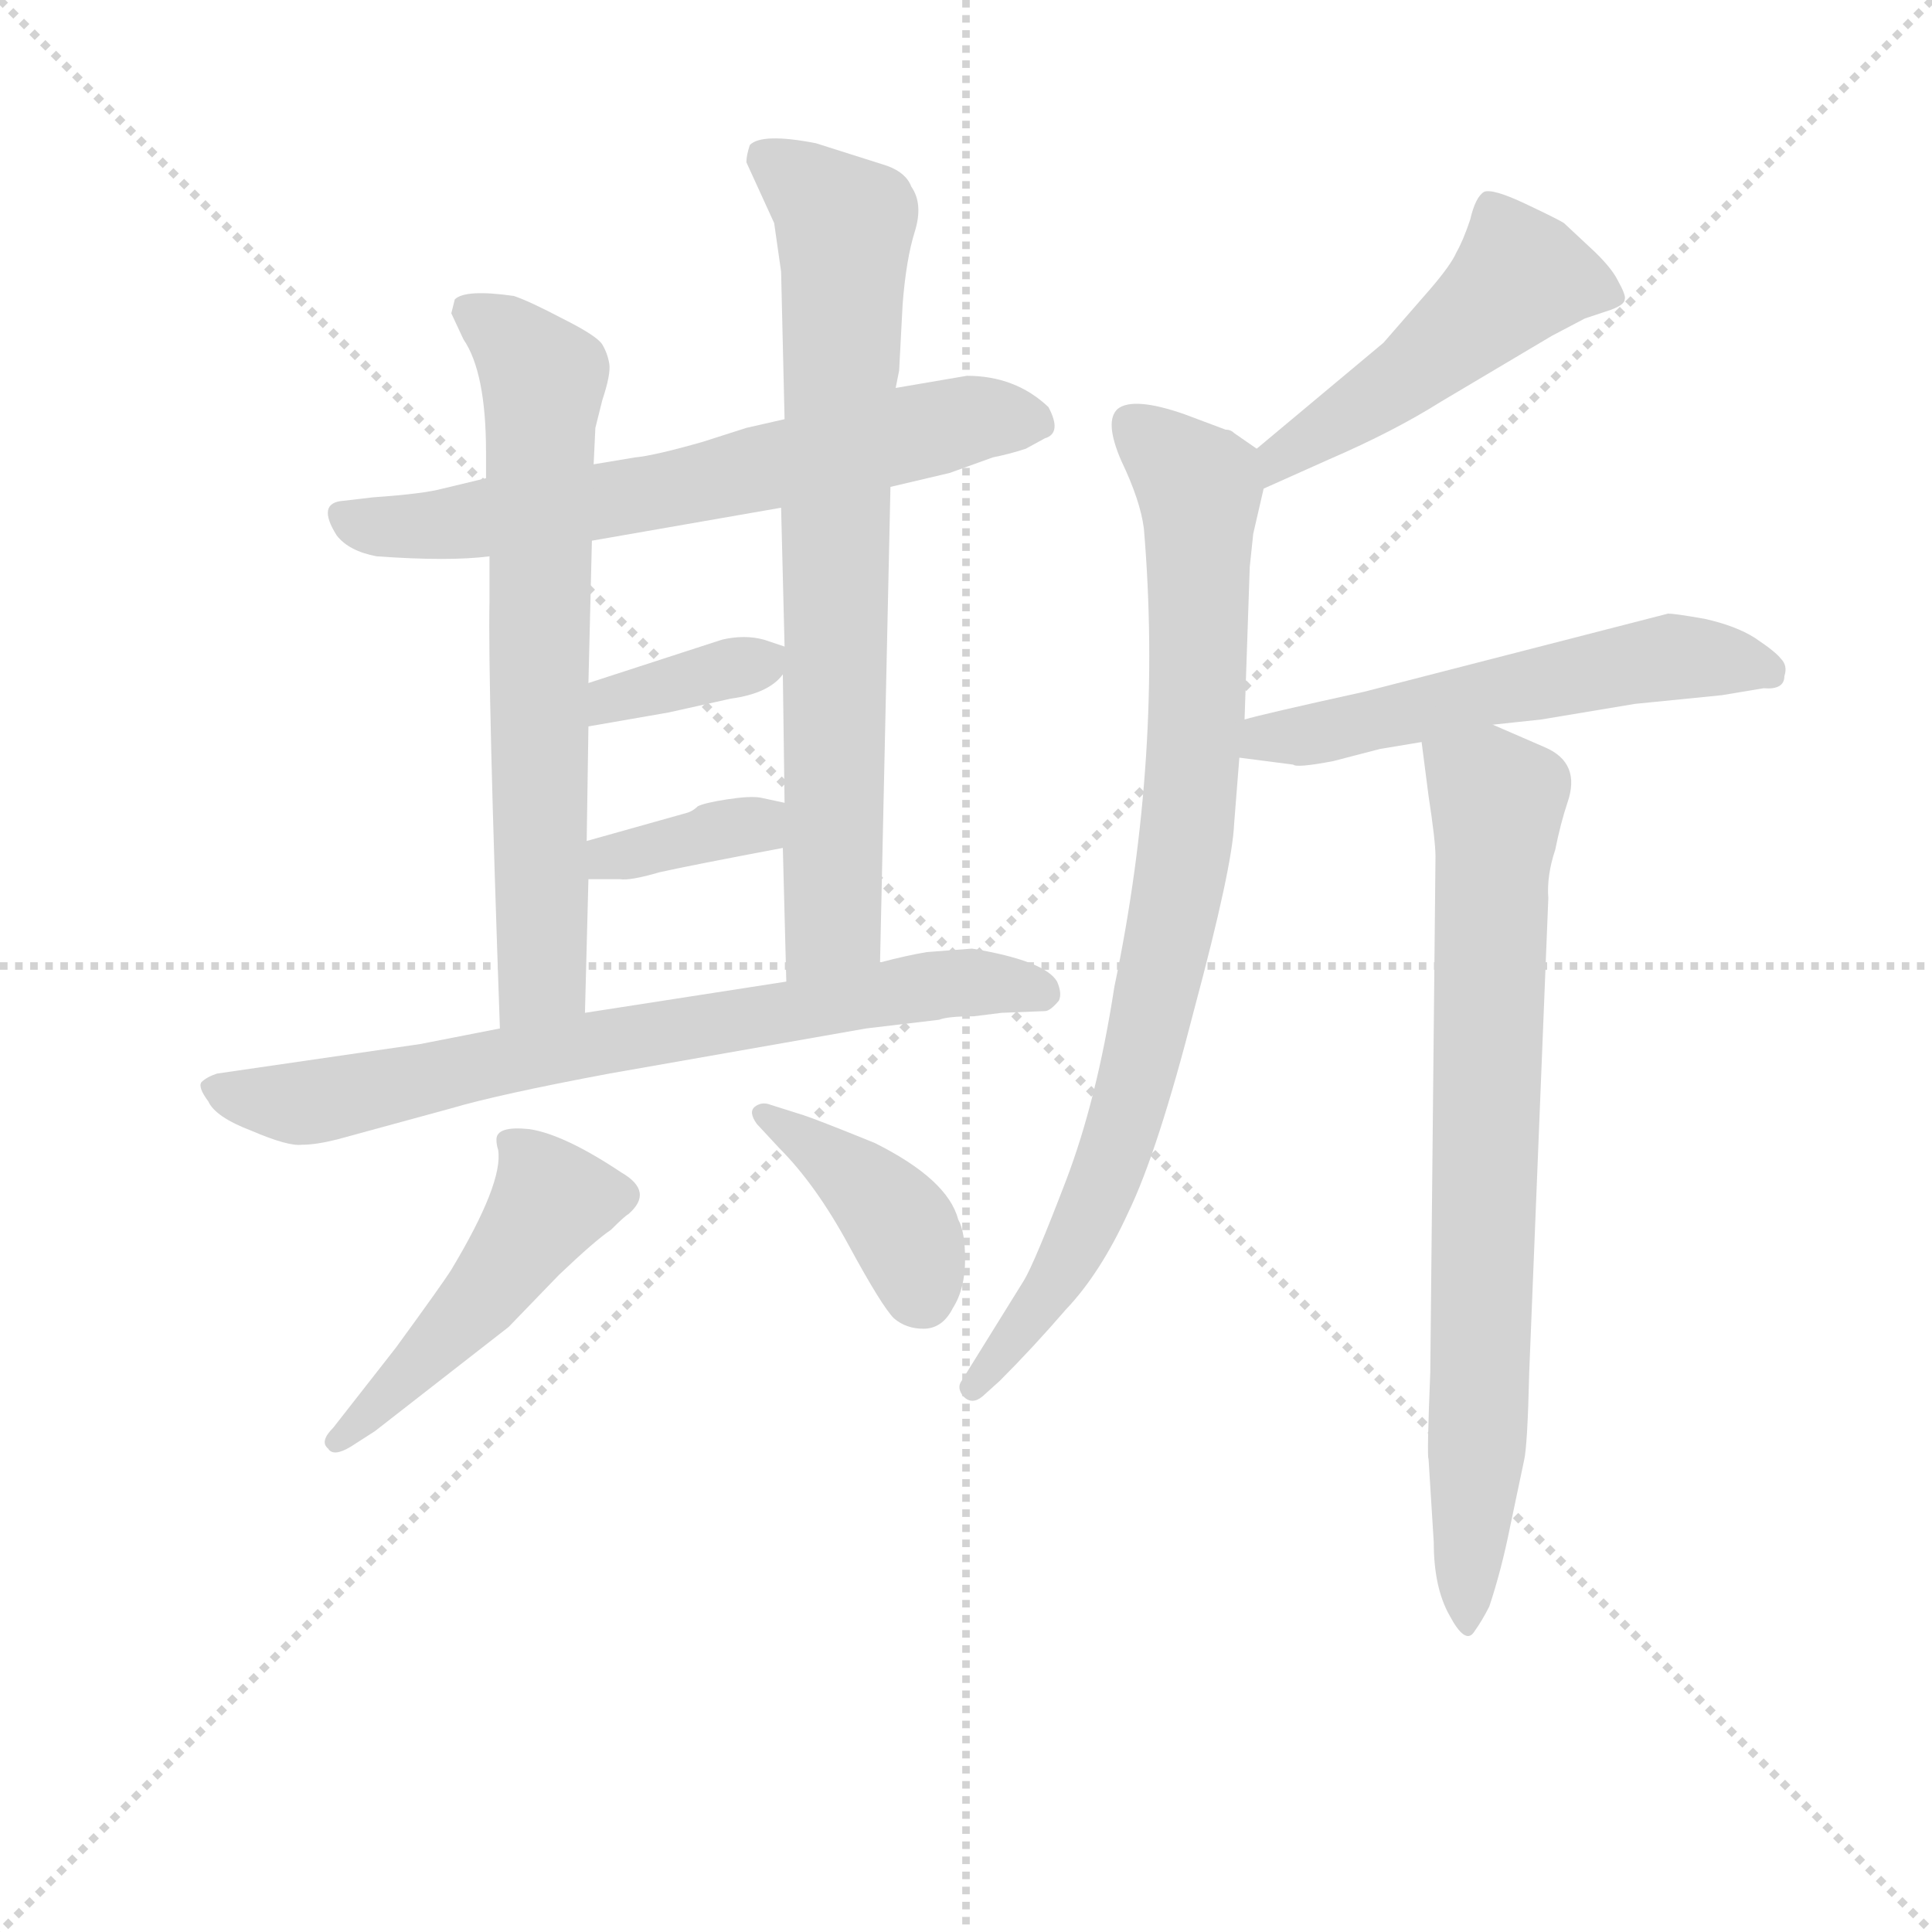 <svg version="1.1" viewBox="0 0 1024 1024" xmlns="http://www.w3.org/2000/svg">
  <g stroke="lightgray" stroke-dasharray="1,1" stroke-width="1" transform="scale(4, 4)">
    <line x1="0" y1="0" x2="256" y2="256"></line>
    <line x1="256" y1="0" x2="0" y2="256"></line>
    <line x1="128" y1="0" x2="128" y2="256"></line>
    <line x1="0" y1="128" x2="256" y2="128"></line>
  </g>
<g transform="scale(0.92, -0.92) translate(60, -900)">
   <style type="text/css">
    @keyframes keyframes0 {
      from {
       stroke: blue;
       stroke-dashoffset: 663;
       stroke-width: 128;
       }
       68% {
       animation-timing-function: step-end;
       stroke: blue;
       stroke-dashoffset: 0;
       stroke-width: 128;
       }
       to {
       stroke: black;
       stroke-width: 1024;
       }
       }
       #make-me-a-hanzi-animation-0 {
         animation: keyframes0 0.79s both;
         animation-delay: 0s;
         animation-timing-function: linear;
       }
    @keyframes keyframes1 {
      from {
       stroke: blue;
       stroke-dashoffset: 687;
       stroke-width: 128;
       }
       69% {
       animation-timing-function: step-end;
       stroke: blue;
       stroke-dashoffset: 0;
       stroke-width: 128;
       }
       to {
       stroke: black;
       stroke-width: 1024;
       }
       }
       #make-me-a-hanzi-animation-1 {
         animation: keyframes1 0.809s both;
         animation-delay: 0.79s;
         animation-timing-function: linear;
       }
    @keyframes keyframes2 {
      from {
       stroke: blue;
       stroke-dashoffset: 754;
       stroke-width: 128;
       }
       71% {
       animation-timing-function: step-end;
       stroke: blue;
       stroke-dashoffset: 0;
       stroke-width: 128;
       }
       to {
       stroke: black;
       stroke-width: 1024;
       }
       }
       #make-me-a-hanzi-animation-2 {
         animation: keyframes2 0.864s both;
         animation-delay: 1.599s;
         animation-timing-function: linear;
       }
    @keyframes keyframes3 {
      from {
       stroke: blue;
       stroke-dashoffset: 363;
       stroke-width: 128;
       }
       54% {
       animation-timing-function: step-end;
       stroke: blue;
       stroke-dashoffset: 0;
       stroke-width: 128;
       }
       to {
       stroke: black;
       stroke-width: 1024;
       }
       }
       #make-me-a-hanzi-animation-3 {
         animation: keyframes3 0.545s both;
         animation-delay: 2.462s;
         animation-timing-function: linear;
       }
    @keyframes keyframes4 {
      from {
       stroke: blue;
       stroke-dashoffset: 362;
       stroke-width: 128;
       }
       54% {
       animation-timing-function: step-end;
       stroke: blue;
       stroke-dashoffset: 0;
       stroke-width: 128;
       }
       to {
       stroke: black;
       stroke-width: 1024;
       }
       }
       #make-me-a-hanzi-animation-4 {
         animation: keyframes4 0.545s both;
         animation-delay: 3.008s;
         animation-timing-function: linear;
       }
    @keyframes keyframes5 {
      from {
       stroke: blue;
       stroke-dashoffset: 740;
       stroke-width: 128;
       }
       71% {
       animation-timing-function: step-end;
       stroke: blue;
       stroke-dashoffset: 0;
       stroke-width: 128;
       }
       to {
       stroke: black;
       stroke-width: 1024;
       }
       }
       #make-me-a-hanzi-animation-5 {
         animation: keyframes5 0.852s both;
         animation-delay: 3.552s;
         animation-timing-function: linear;
       }
    @keyframes keyframes6 {
      from {
       stroke: blue;
       stroke-dashoffset: 481;
       stroke-width: 128;
       }
       61% {
       animation-timing-function: step-end;
       stroke: blue;
       stroke-dashoffset: 0;
       stroke-width: 128;
       }
       to {
       stroke: black;
       stroke-width: 1024;
       }
       }
       #make-me-a-hanzi-animation-6 {
         animation: keyframes6 0.641s both;
         animation-delay: 4.404s;
         animation-timing-function: linear;
       }
    @keyframes keyframes7 {
      from {
       stroke: blue;
       stroke-dashoffset: 400;
       stroke-width: 128;
       }
       57% {
       animation-timing-function: step-end;
       stroke: blue;
       stroke-dashoffset: 0;
       stroke-width: 128;
       }
       to {
       stroke: black;
       stroke-width: 1024;
       }
       }
       #make-me-a-hanzi-animation-7 {
         animation: keyframes7 0.576s both;
         animation-delay: 5.046s;
         animation-timing-function: linear;
       }
    @keyframes keyframes8 {
      from {
       stroke: blue;
       stroke-dashoffset: 494;
       stroke-width: 128;
       }
       62% {
       animation-timing-function: step-end;
       stroke: blue;
       stroke-dashoffset: 0;
       stroke-width: 128;
       }
       to {
       stroke: black;
       stroke-width: 1024;
       }
       }
       #make-me-a-hanzi-animation-8 {
         animation: keyframes8 0.652s both;
         animation-delay: 5.621s;
         animation-timing-function: linear;
       }
    @keyframes keyframes9 {
      from {
       stroke: blue;
       stroke-dashoffset: 858;
       stroke-width: 128;
       }
       74% {
       animation-timing-function: step-end;
       stroke: blue;
       stroke-dashoffset: 0;
       stroke-width: 128;
       }
       to {
       stroke: black;
       stroke-width: 1024;
       }
       }
       #make-me-a-hanzi-animation-9 {
         animation: keyframes9 0.948s both;
         animation-delay: 6.273s;
         animation-timing-function: linear;
       }
    @keyframes keyframes10 {
      from {
       stroke: blue;
       stroke-dashoffset: 561;
       stroke-width: 128;
       }
       65% {
       animation-timing-function: step-end;
       stroke: blue;
       stroke-dashoffset: 0;
       stroke-width: 128;
       }
       to {
       stroke: black;
       stroke-width: 1024;
       }
       }
       #make-me-a-hanzi-animation-10 {
         animation: keyframes10 0.707s both;
         animation-delay: 7.222s;
         animation-timing-function: linear;
       }
    @keyframes keyframes11 {
      from {
       stroke: blue;
       stroke-dashoffset: 771;
       stroke-width: 128;
       }
       72% {
       animation-timing-function: step-end;
       stroke: blue;
       stroke-dashoffset: 0;
       stroke-width: 128;
       }
       to {
       stroke: black;
       stroke-width: 1024;
       }
       }
       #make-me-a-hanzi-animation-11 {
         animation: keyframes11 0.877s both;
         animation-delay: 7.928s;
         animation-timing-function: linear;
       }
</style>
<path d="M 453.0 619.5 L 487.0 627.5 L 512.0 636.5 Q 522.0 638.5 531.0 641.5 L 542.0 647.5 Q 552.0 650.5 544.0 665.5 Q 525.0 683.5 497.0 683.5 L 456.0 676.5 L 392.0 658.5 L 370.0 653.5 L 345.0 645.5 Q 317.0 637.5 306.0 636.5 L 282.0 632.5 L 220.0 624.5 L 195.0 618.5 Q 184.0 615.5 155.0 613.5 L 138.0 611.5 Q 122.0 610.5 134.0 591.5 Q 141.0 582.5 157.0 579.5 Q 199.0 576.5 222.0 579.5 L 281.0 588.5 L 390.0 607.5 L 453.0 619.5 Z" fill="lightgray"></path> 
<path d="M 222.0 579.5 L 222.0 553.5 Q 221.0 505.5 228.0 307.5 C 229.0 277.5 276.0 286.5 277.0 316.5 L 279.0 393.5 L 278.0 415.5 L 279.0 481.5 L 279.0 506.5 L 281.0 588.5 L 282.0 632.5 L 283.0 653.5 L 287.0 669.5 Q 292.0 684.5 291.0 690.5 Q 290.0 696.5 287.0 701.5 Q 284.0 706.5 264.0 716.5 Q 245.0 726.5 236.0 729.5 Q 208.0 733.5 202.0 727.5 L 200.0 719.5 L 207.0 704.5 Q 220.0 685.5 220.0 639.5 L 220.0 624.5 L 222.0 579.5 Z" fill="lightgray"></path> 
<path d="M 447.0 345.5 L 453.0 619.5 L 456.0 676.5 L 458.0 686.5 L 460.0 724.5 Q 462.0 750.5 467.0 766.5 Q 472.0 782.5 465.0 792.5 Q 462.0 800.5 451.0 804.5 L 410.0 817.5 Q 379.0 823.5 372.0 816.5 Q 370.0 810.5 370.0 806.5 L 386.0 771.5 L 390.0 743.5 L 392.0 658.5 L 390.0 607.5 L 392.0 527.5 L 391.0 511.5 L 392.0 437.5 L 391.0 411.5 L 393.0 334.5 C 394.0 304.5 446.0 315.5 447.0 345.5 Z" fill="lightgray"></path> 
<path d="M 392.0 527.5 L 380.0 531.5 Q 369.0 534.5 356.0 531.5 L 279.0 506.5 C 250.0 497.5 249.0 476.5 279.0 481.5 L 325.0 489.5 L 361.0 497.5 Q 383.0 500.5 391.0 511.5 C 402.0 524.5 402.0 524.5 392.0 527.5 Z" fill="lightgray"></path> 
<path d="M 279.0 393.5 L 297.0 393.5 Q 303.0 392.5 320.0 397.5 Q 338.0 401.5 391.0 411.5 C 420.0 417.5 421.0 431.5 392.0 437.5 L 378.0 440.5 Q 372.0 441.5 359.0 439.5 Q 346.0 437.5 342.0 435.5 Q 339.0 432.5 335.0 431.5 L 278.0 415.5 C 249.0 407.5 249.0 393.5 279.0 393.5 Z" fill="lightgray"></path> 
<path d="M 228.0 307.5 L 182.0 298.5 L 65.0 281.5 Q 59.0 279.5 56.0 276.5 Q 54.0 273.5 60.0 265.5 Q 64.0 256.5 85.0 248.5 Q 106.0 239.5 114.0 240.5 Q 122.0 240.5 134.0 243.5 L 200.0 261.5 Q 227.0 269.5 291.0 281.5 L 439.0 307.5 L 481.0 312.5 Q 486.0 314.5 501.0 314.5 L 517.0 316.5 L 542.0 317.5 Q 545.0 317.5 550.0 323.5 Q 552.0 327.5 549.0 334.5 Q 542.0 346.5 500.0 353.5 L 474.0 351.5 Q 462.0 349.5 447.0 345.5 L 393.0 334.5 L 277.0 316.5 L 228.0 307.5 Z" fill="lightgray"></path> 
<path d="M 142.0 66.5 L 156.0 75.5 L 233.0 135.5 L 262.0 165.5 Q 283.0 185.5 292.0 191.5 Q 300.0 199.5 302.0 200.5 Q 317.0 213.5 298.0 224.5 Q 265.0 246.5 245.0 249.5 Q 226.0 251.5 226.0 243.5 Q 226.0 240.5 227.0 237.5 Q 230.0 218.5 200.0 168.5 Q 195.0 160.5 168.0 123.5 L 132.0 77.5 Q 124.0 69.5 129.0 65.5 Q 132.0 60.5 142.0 66.5 Z" fill="lightgray"></path> 
<path d="M 376.0 252.5 L 389.0 238.5 Q 410.0 217.5 429.0 182.5 Q 448.0 147.5 455.0 140.5 Q 462.0 134.5 472.0 134.5 Q 483.0 134.5 489.0 146.5 Q 496.0 157.5 496.0 174.5 Q 496.0 190.5 492.0 197.5 Q 486.0 220.5 444.0 241.5 Q 412.0 254.5 403.0 257.5 L 384.0 263.5 Q 379.0 265.5 375.0 262.5 Q 371.0 259.5 376.0 252.5 Z" fill="lightgray"></path> 
<path d="M 668.0 618.5 L 706.0 635.5 Q 743.0 651.5 770.0 668.5 L 834.0 706.5 L 853.0 716.5 L 868.0 721.5 Q 876.0 724.5 876.0 727.5 Q 877.0 729.5 872.0 738.5 Q 868.0 746.5 856.0 757.5 L 841.0 771.5 Q 838.0 773.5 819.0 782.5 Q 800.0 791.5 795.0 789.5 Q 790.0 786.5 787.0 773.5 Q 783.0 761.5 779.0 754.5 Q 776.0 747.5 764.0 733.5 L 737.0 702.5 L 664.0 641.5 C 641.0 622.5 641.0 606.5 668.0 618.5 Z" fill="lightgray"></path> 
<path d="M 657.0 485.5 L 660.0 573.5 L 662.0 592.5 L 668.0 618.5 C 672.0 636.5 672.0 636.5 664.0 641.5 L 651.0 650.5 Q 649.0 652.5 646.0 652.5 L 622.0 661.5 Q 593.0 671.5 584.0 664.5 Q 576.0 657.5 586.0 634.5 Q 597.0 611.5 599.0 595.5 Q 610.0 465.5 582.0 331.5 Q 572.0 266.5 554.0 219.5 Q 536.0 172.5 530.0 162.5 L 494.0 104.5 Q 491.0 100.5 495.0 95.5 Q 500.0 90.5 506.0 95.5 L 516.0 104.5 Q 535.0 123.5 554.0 145.5 Q 574.0 166.5 590.0 201.5 Q 607.0 236.5 628.0 318.5 Q 650.0 400.5 651.0 425.5 L 654.0 463.5 L 657.0 485.5 Z" fill="lightgray"></path> 
<path d="M 735.0 468.5 L 759.0 472.5 L 800.0 482.5 L 828.0 485.5 L 882.0 494.5 L 932.0 499.5 L 956.0 503.5 Q 968.0 502.5 968.0 510.5 Q 970.0 516.5 966.0 520.5 Q 963.0 524.5 951.0 532.5 Q 940.0 539.5 922.0 543.5 Q 905.0 546.5 901.0 546.5 L 726.0 501.5 Q 667.0 488.5 657.0 485.5 C 628.0 477.5 624.0 467.5 654.0 463.5 L 685.0 459.5 Q 687.0 457.5 708.0 461.5 L 735.0 468.5 Z" fill="lightgray"></path> 
<path d="M 759.0 472.5 L 763.0 441.5 Q 767.0 415.5 767.0 406.5 L 764.0 109.5 Q 762.0 60.5 763.0 59.5 L 766.0 11.5 Q 766.0 -14.5 775.0 -30.5 Q 784.0 -47.5 789.0 -40.5 Q 794.0 -33.5 798.0 -25.5 Q 805.0 -4.5 810.0 20.5 L 818.0 58.5 Q 820.0 66.5 821.0 109.5 L 832.0 382.5 Q 831.0 395.5 836.0 410.5 Q 839.0 425.5 843.0 437.5 Q 851.0 460.5 830.0 469.5 L 800.0 482.5 C 772.0 494.5 755.0 501.5 759.0 472.5 Z" fill="lightgray"></path> 
      <clipPath id="make-me-a-hanzi-clip-0">
      <path d="M 453.0 619.5 L 487.0 627.5 L 512.0 636.5 Q 522.0 638.5 531.0 641.5 L 542.0 647.5 Q 552.0 650.5 544.0 665.5 Q 525.0 683.5 497.0 683.5 L 456.0 676.5 L 392.0 658.5 L 370.0 653.5 L 345.0 645.5 Q 317.0 637.5 306.0 636.5 L 282.0 632.5 L 220.0 624.5 L 195.0 618.5 Q 184.0 615.5 155.0 613.5 L 138.0 611.5 Q 122.0 610.5 134.0 591.5 Q 141.0 582.5 157.0 579.5 Q 199.0 576.5 222.0 579.5 L 281.0 588.5 L 390.0 607.5 L 453.0 619.5 Z" fill="lightgray"></path>
      </clipPath>
      <path clip-path="url(#make-me-a-hanzi-clip-0)" d="M 138.0 601.5 L 194.0 597.5 L 332.0 618.5 L 502.0 659.5 L 538.0 657.5 " fill="none" id="make-me-a-hanzi-animation-0" stroke-dasharray="535 1070" stroke-linecap="round"></path>

      <clipPath id="make-me-a-hanzi-clip-1">
      <path d="M 222.0 579.5 L 222.0 553.5 Q 221.0 505.5 228.0 307.5 C 229.0 277.5 276.0 286.5 277.0 316.5 L 279.0 393.5 L 278.0 415.5 L 279.0 481.5 L 279.0 506.5 L 281.0 588.5 L 282.0 632.5 L 283.0 653.5 L 287.0 669.5 Q 292.0 684.5 291.0 690.5 Q 290.0 696.5 287.0 701.5 Q 284.0 706.5 264.0 716.5 Q 245.0 726.5 236.0 729.5 Q 208.0 733.5 202.0 727.5 L 200.0 719.5 L 207.0 704.5 Q 220.0 685.5 220.0 639.5 L 220.0 624.5 L 222.0 579.5 Z" fill="lightgray"></path>
      </clipPath>
      <path clip-path="url(#make-me-a-hanzi-clip-1)" d="M 209.0 721.5 L 233.0 706.5 L 253.0 681.5 L 252.0 337.5 L 232.0 319.5 " fill="none" id="make-me-a-hanzi-animation-1" stroke-dasharray="559 1118" stroke-linecap="round"></path>

      <clipPath id="make-me-a-hanzi-clip-2">
      <path d="M 447.0 345.5 L 453.0 619.5 L 456.0 676.5 L 458.0 686.5 L 460.0 724.5 Q 462.0 750.5 467.0 766.5 Q 472.0 782.5 465.0 792.5 Q 462.0 800.5 451.0 804.5 L 410.0 817.5 Q 379.0 823.5 372.0 816.5 Q 370.0 810.5 370.0 806.5 L 386.0 771.5 L 390.0 743.5 L 392.0 658.5 L 390.0 607.5 L 392.0 527.5 L 391.0 511.5 L 392.0 437.5 L 391.0 411.5 L 393.0 334.5 C 394.0 304.5 446.0 315.5 447.0 345.5 Z" fill="lightgray"></path>
      </clipPath>
      <path clip-path="url(#make-me-a-hanzi-clip-2)" d="M 379.0 809.5 L 427.0 769.5 L 420.0 368.5 L 398.0 342.5 " fill="none" id="make-me-a-hanzi-animation-2" stroke-dasharray="626 1252" stroke-linecap="round"></path>

      <clipPath id="make-me-a-hanzi-clip-3">
      <path d="M 392.0 527.5 L 380.0 531.5 Q 369.0 534.5 356.0 531.5 L 279.0 506.5 C 250.0 497.5 249.0 476.5 279.0 481.5 L 325.0 489.5 L 361.0 497.5 Q 383.0 500.5 391.0 511.5 C 402.0 524.5 402.0 524.5 392.0 527.5 Z" fill="lightgray"></path>
      </clipPath>
      <path clip-path="url(#make-me-a-hanzi-clip-3)" d="M 286.0 487.5 L 292.0 497.5 L 384.0 523.5 " fill="none" id="make-me-a-hanzi-animation-3" stroke-dasharray="235 470" stroke-linecap="round"></path>

      <clipPath id="make-me-a-hanzi-clip-4">
      <path d="M 279.0 393.5 L 297.0 393.5 Q 303.0 392.5 320.0 397.5 Q 338.0 401.5 391.0 411.5 C 420.0 417.5 421.0 431.5 392.0 437.5 L 378.0 440.5 Q 372.0 441.5 359.0 439.5 Q 346.0 437.5 342.0 435.5 Q 339.0 432.5 335.0 431.5 L 278.0 415.5 C 249.0 407.5 249.0 393.5 279.0 393.5 Z" fill="lightgray"></path>
      </clipPath>
      <path clip-path="url(#make-me-a-hanzi-clip-4)" d="M 284.0 399.5 L 292.0 406.5 L 374.0 424.5 L 383.0 431.5 " fill="none" id="make-me-a-hanzi-animation-4" stroke-dasharray="234 468" stroke-linecap="round"></path>

      <clipPath id="make-me-a-hanzi-clip-5">
      <path d="M 228.0 307.5 L 182.0 298.5 L 65.0 281.5 Q 59.0 279.5 56.0 276.5 Q 54.0 273.5 60.0 265.5 Q 64.0 256.5 85.0 248.5 Q 106.0 239.5 114.0 240.5 Q 122.0 240.5 134.0 243.5 L 200.0 261.5 Q 227.0 269.5 291.0 281.5 L 439.0 307.5 L 481.0 312.5 Q 486.0 314.5 501.0 314.5 L 517.0 316.5 L 542.0 317.5 Q 545.0 317.5 550.0 323.5 Q 552.0 327.5 549.0 334.5 Q 542.0 346.5 500.0 353.5 L 474.0 351.5 Q 462.0 349.5 447.0 345.5 L 393.0 334.5 L 277.0 316.5 L 228.0 307.5 Z" fill="lightgray"></path>
      </clipPath>
      <path clip-path="url(#make-me-a-hanzi-clip-5)" d="M 64.0 273.5 L 117.0 264.5 L 471.0 331.5 L 503.0 334.5 L 540.0 328.5 " fill="none" id="make-me-a-hanzi-animation-5" stroke-dasharray="612 1224" stroke-linecap="round"></path>

      <clipPath id="make-me-a-hanzi-clip-6">
      <path d="M 142.0 66.5 L 156.0 75.5 L 233.0 135.5 L 262.0 165.5 Q 283.0 185.5 292.0 191.5 Q 300.0 199.5 302.0 200.5 Q 317.0 213.5 298.0 224.5 Q 265.0 246.5 245.0 249.5 Q 226.0 251.5 226.0 243.5 Q 226.0 240.5 227.0 237.5 Q 230.0 218.5 200.0 168.5 Q 195.0 160.5 168.0 123.5 L 132.0 77.5 Q 124.0 69.5 129.0 65.5 Q 132.0 60.5 142.0 66.5 Z" fill="lightgray"></path>
      </clipPath>
      <path clip-path="url(#make-me-a-hanzi-clip-6)" d="M 234.0 241.5 L 257.0 207.5 L 214.0 148.5 L 135.0 70.5 " fill="none" id="make-me-a-hanzi-animation-6" stroke-dasharray="353 706" stroke-linecap="round"></path>

      <clipPath id="make-me-a-hanzi-clip-7">
      <path d="M 376.0 252.5 L 389.0 238.5 Q 410.0 217.5 429.0 182.5 Q 448.0 147.5 455.0 140.5 Q 462.0 134.5 472.0 134.5 Q 483.0 134.5 489.0 146.5 Q 496.0 157.5 496.0 174.5 Q 496.0 190.5 492.0 197.5 Q 486.0 220.5 444.0 241.5 Q 412.0 254.5 403.0 257.5 L 384.0 263.5 Q 379.0 265.5 375.0 262.5 Q 371.0 259.5 376.0 252.5 Z" fill="lightgray"></path>
      </clipPath>
      <path clip-path="url(#make-me-a-hanzi-clip-7)" d="M 380.0 257.5 L 427.0 226.5 L 456.0 197.5 L 472.0 153.5 " fill="none" id="make-me-a-hanzi-animation-7" stroke-dasharray="272 544" stroke-linecap="round"></path>

      <clipPath id="make-me-a-hanzi-clip-8">
      <path d="M 668.0 618.5 L 706.0 635.5 Q 743.0 651.5 770.0 668.5 L 834.0 706.5 L 853.0 716.5 L 868.0 721.5 Q 876.0 724.5 876.0 727.5 Q 877.0 729.5 872.0 738.5 Q 868.0 746.5 856.0 757.5 L 841.0 771.5 Q 838.0 773.5 819.0 782.5 Q 800.0 791.5 795.0 789.5 Q 790.0 786.5 787.0 773.5 Q 783.0 761.5 779.0 754.5 Q 776.0 747.5 764.0 733.5 L 737.0 702.5 L 664.0 641.5 C 641.0 622.5 641.0 606.5 668.0 618.5 Z" fill="lightgray"></path>
      </clipPath>
      <path clip-path="url(#make-me-a-hanzi-clip-8)" d="M 867.0 730.5 L 816.0 740.5 L 753.0 684.5 L 678.0 637.5 L 673.0 625.5 " fill="none" id="make-me-a-hanzi-animation-8" stroke-dasharray="366 732" stroke-linecap="round"></path>

      <clipPath id="make-me-a-hanzi-clip-9">
      <path d="M 657.0 485.5 L 660.0 573.5 L 662.0 592.5 L 668.0 618.5 C 672.0 636.5 672.0 636.5 664.0 641.5 L 651.0 650.5 Q 649.0 652.5 646.0 652.5 L 622.0 661.5 Q 593.0 671.5 584.0 664.5 Q 576.0 657.5 586.0 634.5 Q 597.0 611.5 599.0 595.5 Q 610.0 465.5 582.0 331.5 Q 572.0 266.5 554.0 219.5 Q 536.0 172.5 530.0 162.5 L 494.0 104.5 Q 491.0 100.5 495.0 95.5 Q 500.0 90.5 506.0 95.5 L 516.0 104.5 Q 535.0 123.5 554.0 145.5 Q 574.0 166.5 590.0 201.5 Q 607.0 236.5 628.0 318.5 Q 650.0 400.5 651.0 425.5 L 654.0 463.5 L 657.0 485.5 Z" fill="lightgray"></path>
      </clipPath>
      <path clip-path="url(#make-me-a-hanzi-clip-9)" d="M 591.0 656.5 L 631.0 619.5 L 630.0 493.5 L 620.0 391.5 L 600.0 295.5 L 574.0 214.5 L 546.0 159.5 L 501.0 100.5 " fill="none" id="make-me-a-hanzi-animation-9" stroke-dasharray="730 1460" stroke-linecap="round"></path>

      <clipPath id="make-me-a-hanzi-clip-10">
      <path d="M 735.0 468.5 L 759.0 472.5 L 800.0 482.5 L 828.0 485.5 L 882.0 494.5 L 932.0 499.5 L 956.0 503.5 Q 968.0 502.5 968.0 510.5 Q 970.0 516.5 966.0 520.5 Q 963.0 524.5 951.0 532.5 Q 940.0 539.5 922.0 543.5 Q 905.0 546.5 901.0 546.5 L 726.0 501.5 Q 667.0 488.5 657.0 485.5 C 628.0 477.5 624.0 467.5 654.0 463.5 L 685.0 459.5 Q 687.0 457.5 708.0 461.5 L 735.0 468.5 Z" fill="lightgray"></path>
      </clipPath>
      <path clip-path="url(#make-me-a-hanzi-clip-10)" d="M 662.0 467.5 L 669.0 475.5 L 711.0 479.5 L 902.0 521.5 L 958.0 513.5 " fill="none" id="make-me-a-hanzi-animation-10" stroke-dasharray="433 866" stroke-linecap="round"></path>

      <clipPath id="make-me-a-hanzi-clip-11">
      <path d="M 759.0 472.5 L 763.0 441.5 Q 767.0 415.5 767.0 406.5 L 764.0 109.5 Q 762.0 60.5 763.0 59.5 L 766.0 11.5 Q 766.0 -14.5 775.0 -30.5 Q 784.0 -47.5 789.0 -40.5 Q 794.0 -33.5 798.0 -25.5 Q 805.0 -4.5 810.0 20.5 L 818.0 58.5 Q 820.0 66.5 821.0 109.5 L 832.0 382.5 Q 831.0 395.5 836.0 410.5 Q 839.0 425.5 843.0 437.5 Q 851.0 460.5 830.0 469.5 L 800.0 482.5 C 772.0 494.5 755.0 501.5 759.0 472.5 Z" fill="lightgray"></path>
      </clipPath>
      <path clip-path="url(#make-me-a-hanzi-clip-11)" d="M 768.0 465.5 L 802.0 438.5 L 785.0 -32.5 " fill="none" id="make-me-a-hanzi-animation-11" stroke-dasharray="643 1286" stroke-linecap="round"></path>

</g>
</svg>
